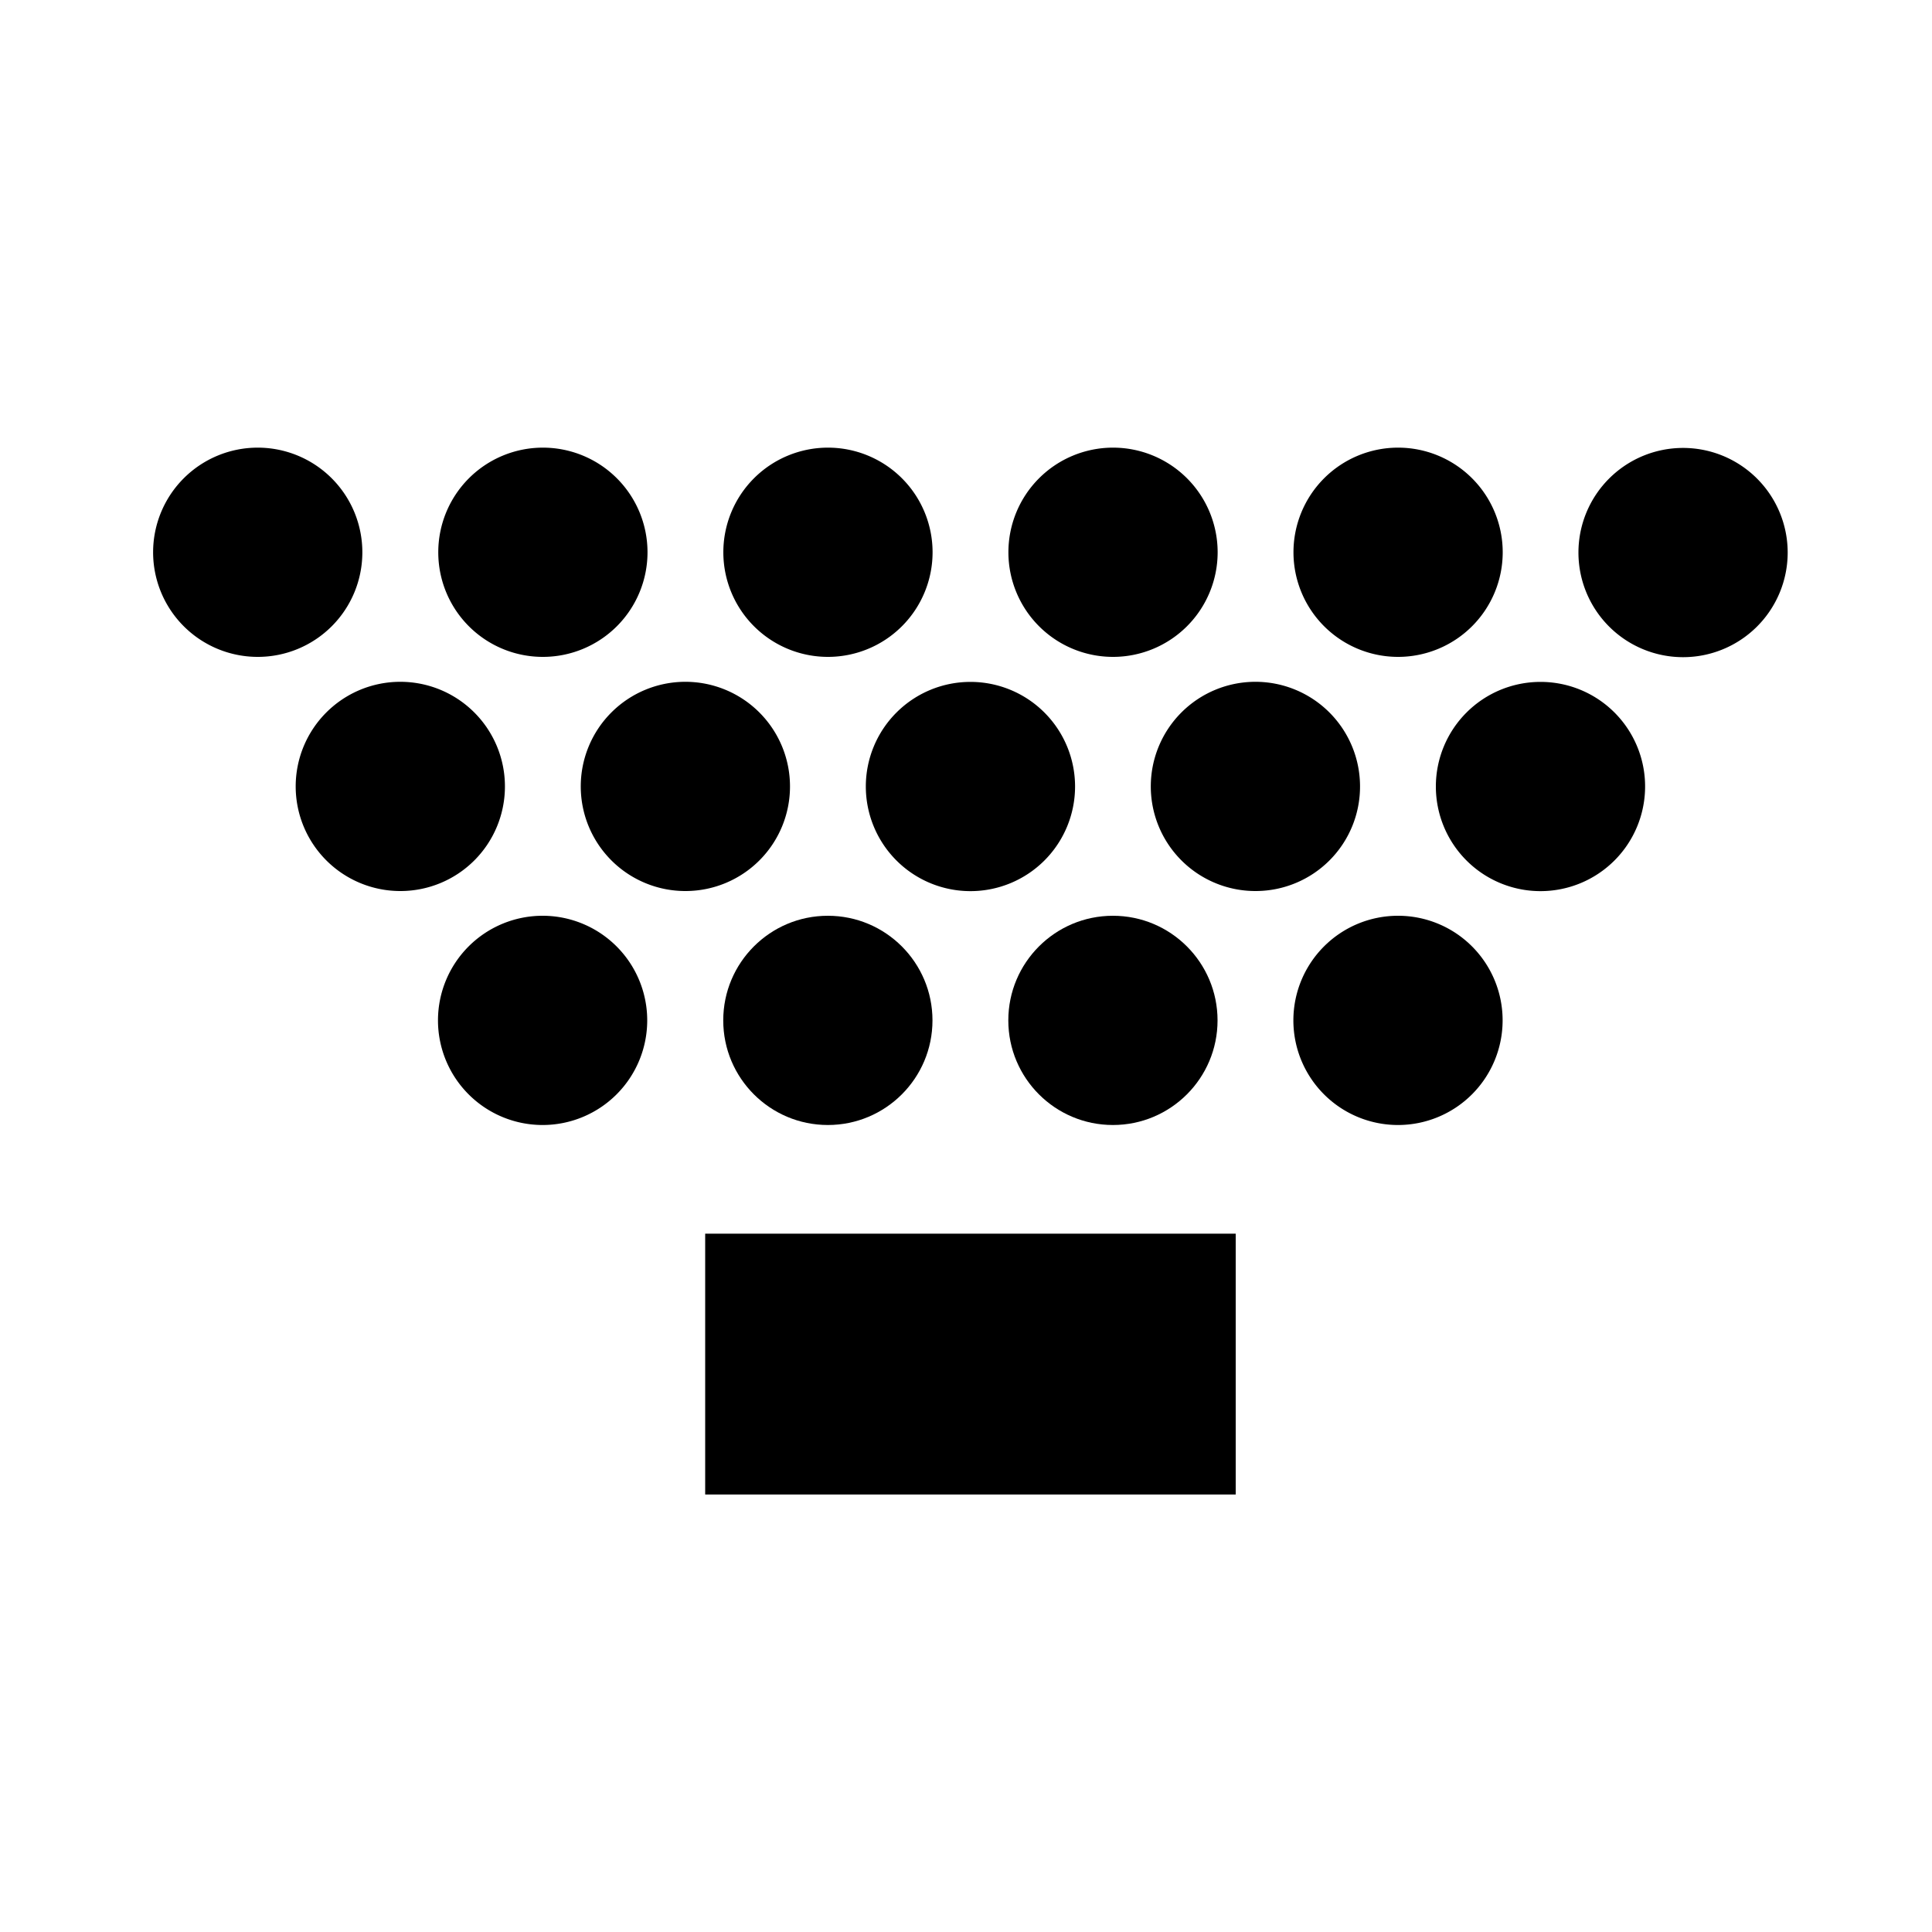 <svg id="Icons" xmlns="http://www.w3.org/2000/svg" viewBox="0 0 200 200"><title>223-theatre</title><rect x="73" y="127.71" width="54.92" height="27"/><path d="M56.2,94.8A10.83,10.83,0,1,0,67,105.63,10.83,10.83,0,0,0,56.2,94.8Z"/><circle cx="85.7" cy="105.63" r="10.83"/><circle cx="115.21" cy="105.63" r="10.83"/><path d="M144.72,94.8a10.83,10.83,0,1,0,10.83,10.83A10.82,10.82,0,0,0,144.72,94.8Z"/><path d="M37.51,57.2A10.83,10.83,0,1,0,26.69,68,10.82,10.82,0,0,0,37.51,57.2Z"/><path d="M56.2,68A10.83,10.83,0,1,0,45.37,57.2,10.82,10.82,0,0,0,56.2,68Z"/><path d="M85.7,68A10.83,10.83,0,1,0,74.88,57.2,10.83,10.83,0,0,0,85.7,68Z"/><path d="M115.21,68A10.83,10.83,0,1,0,104.39,57.2,10.83,10.83,0,0,0,115.21,68Z"/><path d="M144.72,68A10.83,10.83,0,1,0,133.9,57.2,10.83,10.83,0,0,0,144.72,68Z"/><path d="M174.23,46.37A10.83,10.83,0,1,0,185.06,57.2,10.83,10.83,0,0,0,174.23,46.37Z"/><path d="M52.27,81.41A10.83,10.83,0,1,0,41.44,92.24,10.82,10.82,0,0,0,52.27,81.41Z"/><path d="M81.78,81.41A10.83,10.83,0,1,0,71,92.24,10.82,10.82,0,0,0,81.78,81.41Z"/><path d="M89.63,81.41a10.83,10.83,0,1,0,10.83-10.82A10.83,10.83,0,0,0,89.63,81.41Z"/><path d="M140.79,81.41A10.83,10.83,0,1,0,130,92.24,10.81,10.81,0,0,0,140.79,81.41Z"/><path d="M159.48,70.59A10.83,10.83,0,1,0,170.3,81.41,10.82,10.82,0,0,0,159.48,70.59Z"/></svg>